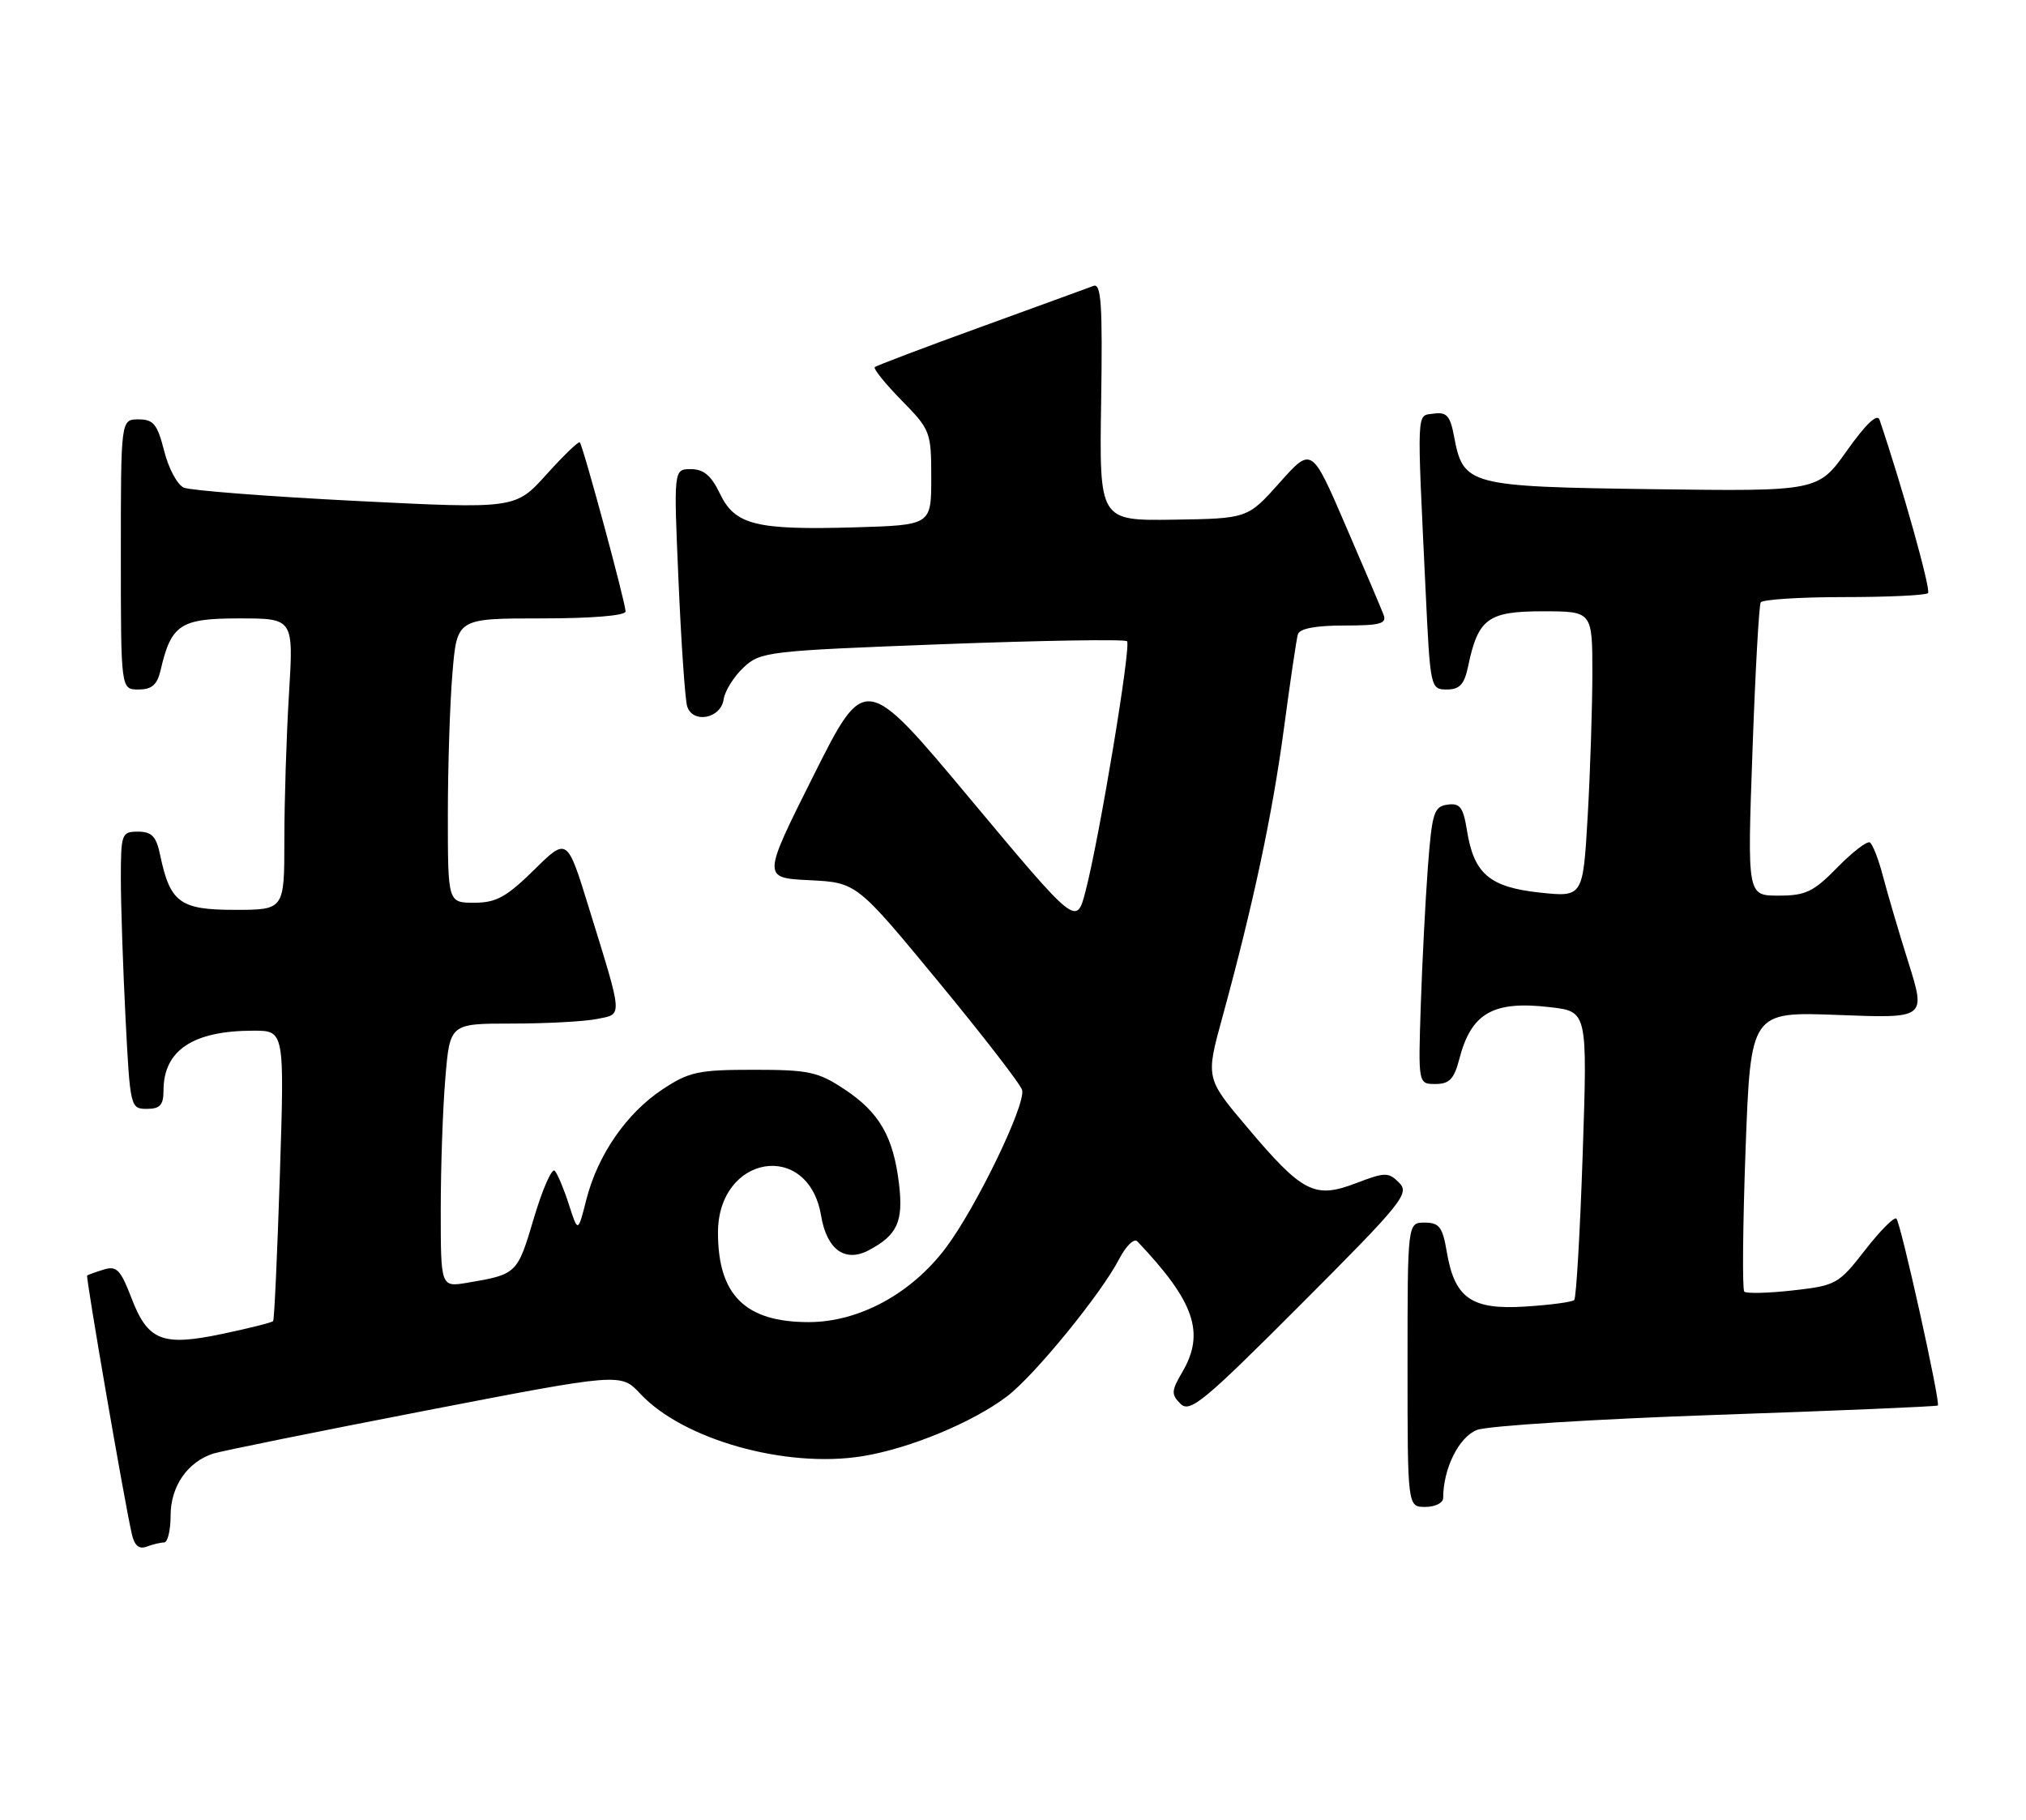 <?xml version="1.0" encoding="UTF-8" standalone="no"?>
<!DOCTYPE svg PUBLIC "-//W3C//DTD SVG 1.1//EN" "http://www.w3.org/Graphics/SVG/1.1/DTD/svg11.dtd" >
<svg xmlns="http://www.w3.org/2000/svg" xmlns:xlink="http://www.w3.org/1999/xlink" version="1.1" viewBox="0 0 285 256">
 <g >
 <path fill="currentColor"
d=" M 23.08 217.00 C 23.59 217.00 24.00 215.28 24.00 213.19 C 24.00 209.10 26.39 205.65 30.02 204.49 C 31.17 204.13 44.54 201.42 59.72 198.48 C 87.33 193.14 87.33 193.14 90.08 196.09 C 96.10 202.53 110.51 206.59 121.28 204.87 C 127.90 203.81 136.87 200.10 141.69 196.42 C 145.54 193.49 154.92 181.99 157.43 177.13 C 158.39 175.28 159.54 174.16 159.99 174.64 C 168.06 183.13 169.57 187.54 166.28 193.09 C 164.77 195.67 164.74 196.17 166.06 197.49 C 167.38 198.81 169.32 197.21 183.00 183.50 C 197.29 169.19 198.33 167.90 196.82 166.39 C 195.31 164.88 194.85 164.89 190.71 166.47 C 184.92 168.68 183.21 167.80 175.44 158.59 C 169.60 151.68 169.60 151.68 171.96 143.09 C 176.29 127.27 178.99 114.59 180.61 102.50 C 181.49 95.90 182.37 89.94 182.57 89.25 C 182.81 88.43 185.03 88.00 189.08 88.00 C 194.20 88.00 195.12 87.74 194.62 86.46 C 194.30 85.61 191.89 79.95 189.27 73.89 C 184.51 62.85 184.51 62.85 180.01 67.90 C 175.50 72.95 175.50 72.95 165.07 73.11 C 154.64 73.26 154.64 73.26 154.90 56.49 C 155.11 42.88 154.91 39.82 153.83 40.22 C 153.10 40.50 145.97 43.09 138.00 45.99 C 130.03 48.88 123.30 51.43 123.06 51.65 C 122.82 51.86 124.51 53.96 126.81 56.31 C 130.88 60.45 131.00 60.76 131.00 67.22 C 131.00 73.87 131.00 73.87 120.25 74.19 C 106.32 74.59 103.38 73.86 101.27 69.44 C 100.06 66.91 98.98 66.00 97.19 66.00 C 94.76 66.00 94.76 66.00 95.45 81.75 C 95.82 90.41 96.37 98.31 96.65 99.31 C 97.38 101.86 101.41 101.13 101.80 98.37 C 101.97 97.21 103.22 95.20 104.58 93.92 C 106.98 91.67 107.90 91.57 132.53 90.63 C 146.54 90.10 158.25 89.91 158.54 90.21 C 159.15 90.82 154.65 117.94 152.70 125.39 C 151.43 130.28 151.43 130.28 136.55 112.48 C 121.68 94.67 121.68 94.67 114.45 109.09 C 107.23 123.50 107.23 123.50 113.86 123.83 C 120.50 124.16 120.50 124.16 132.00 138.10 C 138.32 145.76 143.63 152.63 143.79 153.37 C 144.27 155.51 137.26 169.98 133.02 175.59 C 128.16 182.03 120.81 186.00 113.75 186.00 C 104.85 186.00 101.00 182.20 101.00 173.41 C 101.00 162.46 113.70 160.35 115.50 171.01 C 116.31 175.82 118.88 177.67 122.25 175.87 C 126.23 173.75 127.09 171.85 126.47 166.59 C 125.68 159.93 123.71 156.50 118.80 153.25 C 115.08 150.78 113.76 150.50 106.01 150.50 C 98.24 150.50 96.94 150.78 93.19 153.26 C 88.14 156.60 84.08 162.48 82.48 168.77 C 81.30 173.43 81.30 173.43 80.03 169.46 C 79.33 167.28 78.43 165.14 78.04 164.71 C 77.64 164.27 76.31 167.29 75.09 171.41 C 72.77 179.23 72.71 179.28 65.75 180.46 C 62.00 181.09 62.00 181.09 62.00 170.20 C 62.00 164.20 62.29 155.86 62.65 151.65 C 63.29 144.00 63.29 144.00 72.02 144.00 C 76.82 144.00 82.19 143.71 83.95 143.36 C 87.64 142.62 87.70 143.43 82.82 127.65 C 79.78 117.79 79.78 117.79 75.11 122.40 C 71.24 126.20 69.79 127.00 66.72 127.00 C 63.00 127.00 63.00 127.00 63.00 114.65 C 63.00 107.86 63.29 98.86 63.65 94.65 C 64.29 87.00 64.29 87.00 76.15 87.00 C 83.25 87.00 88.00 86.61 88.00 86.02 C 88.00 84.80 82.01 62.68 81.56 62.23 C 81.38 62.05 79.27 64.09 76.87 66.75 C 72.50 71.60 72.50 71.60 50.00 70.47 C 37.62 69.84 26.76 69.00 25.85 68.60 C 24.94 68.19 23.70 65.87 23.09 63.43 C 22.14 59.68 21.59 59.00 19.49 59.00 C 17.00 59.00 17.00 59.00 17.00 78.00 C 17.00 97.00 17.00 97.00 19.48 97.00 C 21.37 97.00 22.12 96.34 22.60 94.25 C 24.09 87.84 25.37 87.00 33.68 87.00 C 41.30 87.00 41.30 87.00 40.65 97.66 C 40.29 103.52 40.00 112.74 40.00 118.16 C 40.00 128.00 40.00 128.00 33.02 128.00 C 25.31 128.00 23.92 126.98 22.52 120.25 C 21.98 117.67 21.35 117.00 19.42 117.00 C 17.10 117.00 17.00 117.27 17.00 123.75 C 17.01 127.46 17.30 136.24 17.66 143.25 C 18.30 155.77 18.35 156.00 20.65 156.00 C 22.51 156.00 23.00 155.46 23.00 153.43 C 23.00 147.76 27.14 145.00 35.66 145.00 C 40.02 145.00 40.02 145.00 39.37 165.25 C 39.01 176.39 38.59 185.66 38.42 185.86 C 38.25 186.06 35.05 186.86 31.31 187.65 C 22.80 189.44 20.79 188.64 18.47 182.55 C 16.97 178.64 16.40 178.05 14.61 178.60 C 13.45 178.96 12.39 179.34 12.26 179.44 C 12.04 179.63 17.48 211.17 18.55 215.84 C 18.91 217.44 19.57 217.99 20.62 217.59 C 21.47 217.27 22.58 217.00 23.08 217.00 Z  M 203.01 210.75 C 203.02 206.59 205.23 202.15 207.77 201.17 C 209.27 200.59 224.41 199.64 241.42 199.05 C 258.43 198.47 272.46 197.87 272.60 197.73 C 273.00 197.34 267.39 172.06 266.77 171.44 C 266.47 171.14 264.49 173.13 262.36 175.87 C 258.64 180.66 258.27 180.86 252.20 181.54 C 248.74 181.93 245.67 182.00 245.37 181.71 C 245.08 181.41 245.16 172.43 245.55 161.74 C 246.27 142.32 246.27 142.32 258.60 142.79 C 270.93 143.27 270.93 143.27 268.45 135.38 C 267.09 131.05 265.48 125.58 264.87 123.23 C 264.26 120.89 263.43 118.77 263.04 118.52 C 262.65 118.28 260.59 119.86 258.46 122.04 C 255.11 125.47 254.00 126.00 250.19 126.00 C 245.79 126.00 245.79 126.00 246.52 105.75 C 246.91 94.61 247.44 85.16 247.68 84.75 C 247.92 84.34 253.19 84.00 259.39 84.00 C 265.59 84.00 270.92 83.75 271.22 83.44 C 271.66 83.01 267.60 68.50 264.40 59.06 C 264.09 58.12 262.49 59.62 259.83 63.37 C 255.75 69.13 255.75 69.13 232.48 68.82 C 206.47 68.46 205.84 68.29 204.54 61.37 C 204.00 58.50 203.50 57.93 201.69 58.19 C 199.23 58.54 199.30 56.96 200.55 83.25 C 201.19 96.77 201.24 97.00 203.52 97.00 C 205.33 97.00 205.99 96.29 206.52 93.75 C 207.92 87.02 209.31 86.00 217.02 86.00 C 224.00 86.00 224.00 86.00 224.00 94.75 C 223.99 99.56 223.70 108.61 223.34 114.86 C 222.68 126.22 222.68 126.22 216.59 125.57 C 209.54 124.81 207.33 122.93 206.36 116.83 C 205.83 113.55 205.38 112.95 203.61 113.20 C 201.71 113.47 201.44 114.35 200.86 122.00 C 200.51 126.67 200.06 135.45 199.86 141.50 C 199.50 152.50 199.50 152.50 201.94 152.50 C 203.88 152.50 204.55 151.80 205.28 149.00 C 206.96 142.50 210.04 140.74 218.11 141.70 C 223.31 142.31 223.31 142.31 222.64 162.34 C 222.27 173.35 221.73 182.60 221.45 182.89 C 221.16 183.18 218.06 183.59 214.57 183.81 C 207.00 184.30 204.62 182.64 203.52 176.11 C 202.93 172.62 202.46 172.00 200.41 172.00 C 198.00 172.00 198.00 172.00 198.00 192.00 C 198.00 212.00 198.00 212.00 200.50 212.00 C 201.88 212.00 203.00 211.44 203.01 210.75 Z "/>
</g>
</svg>